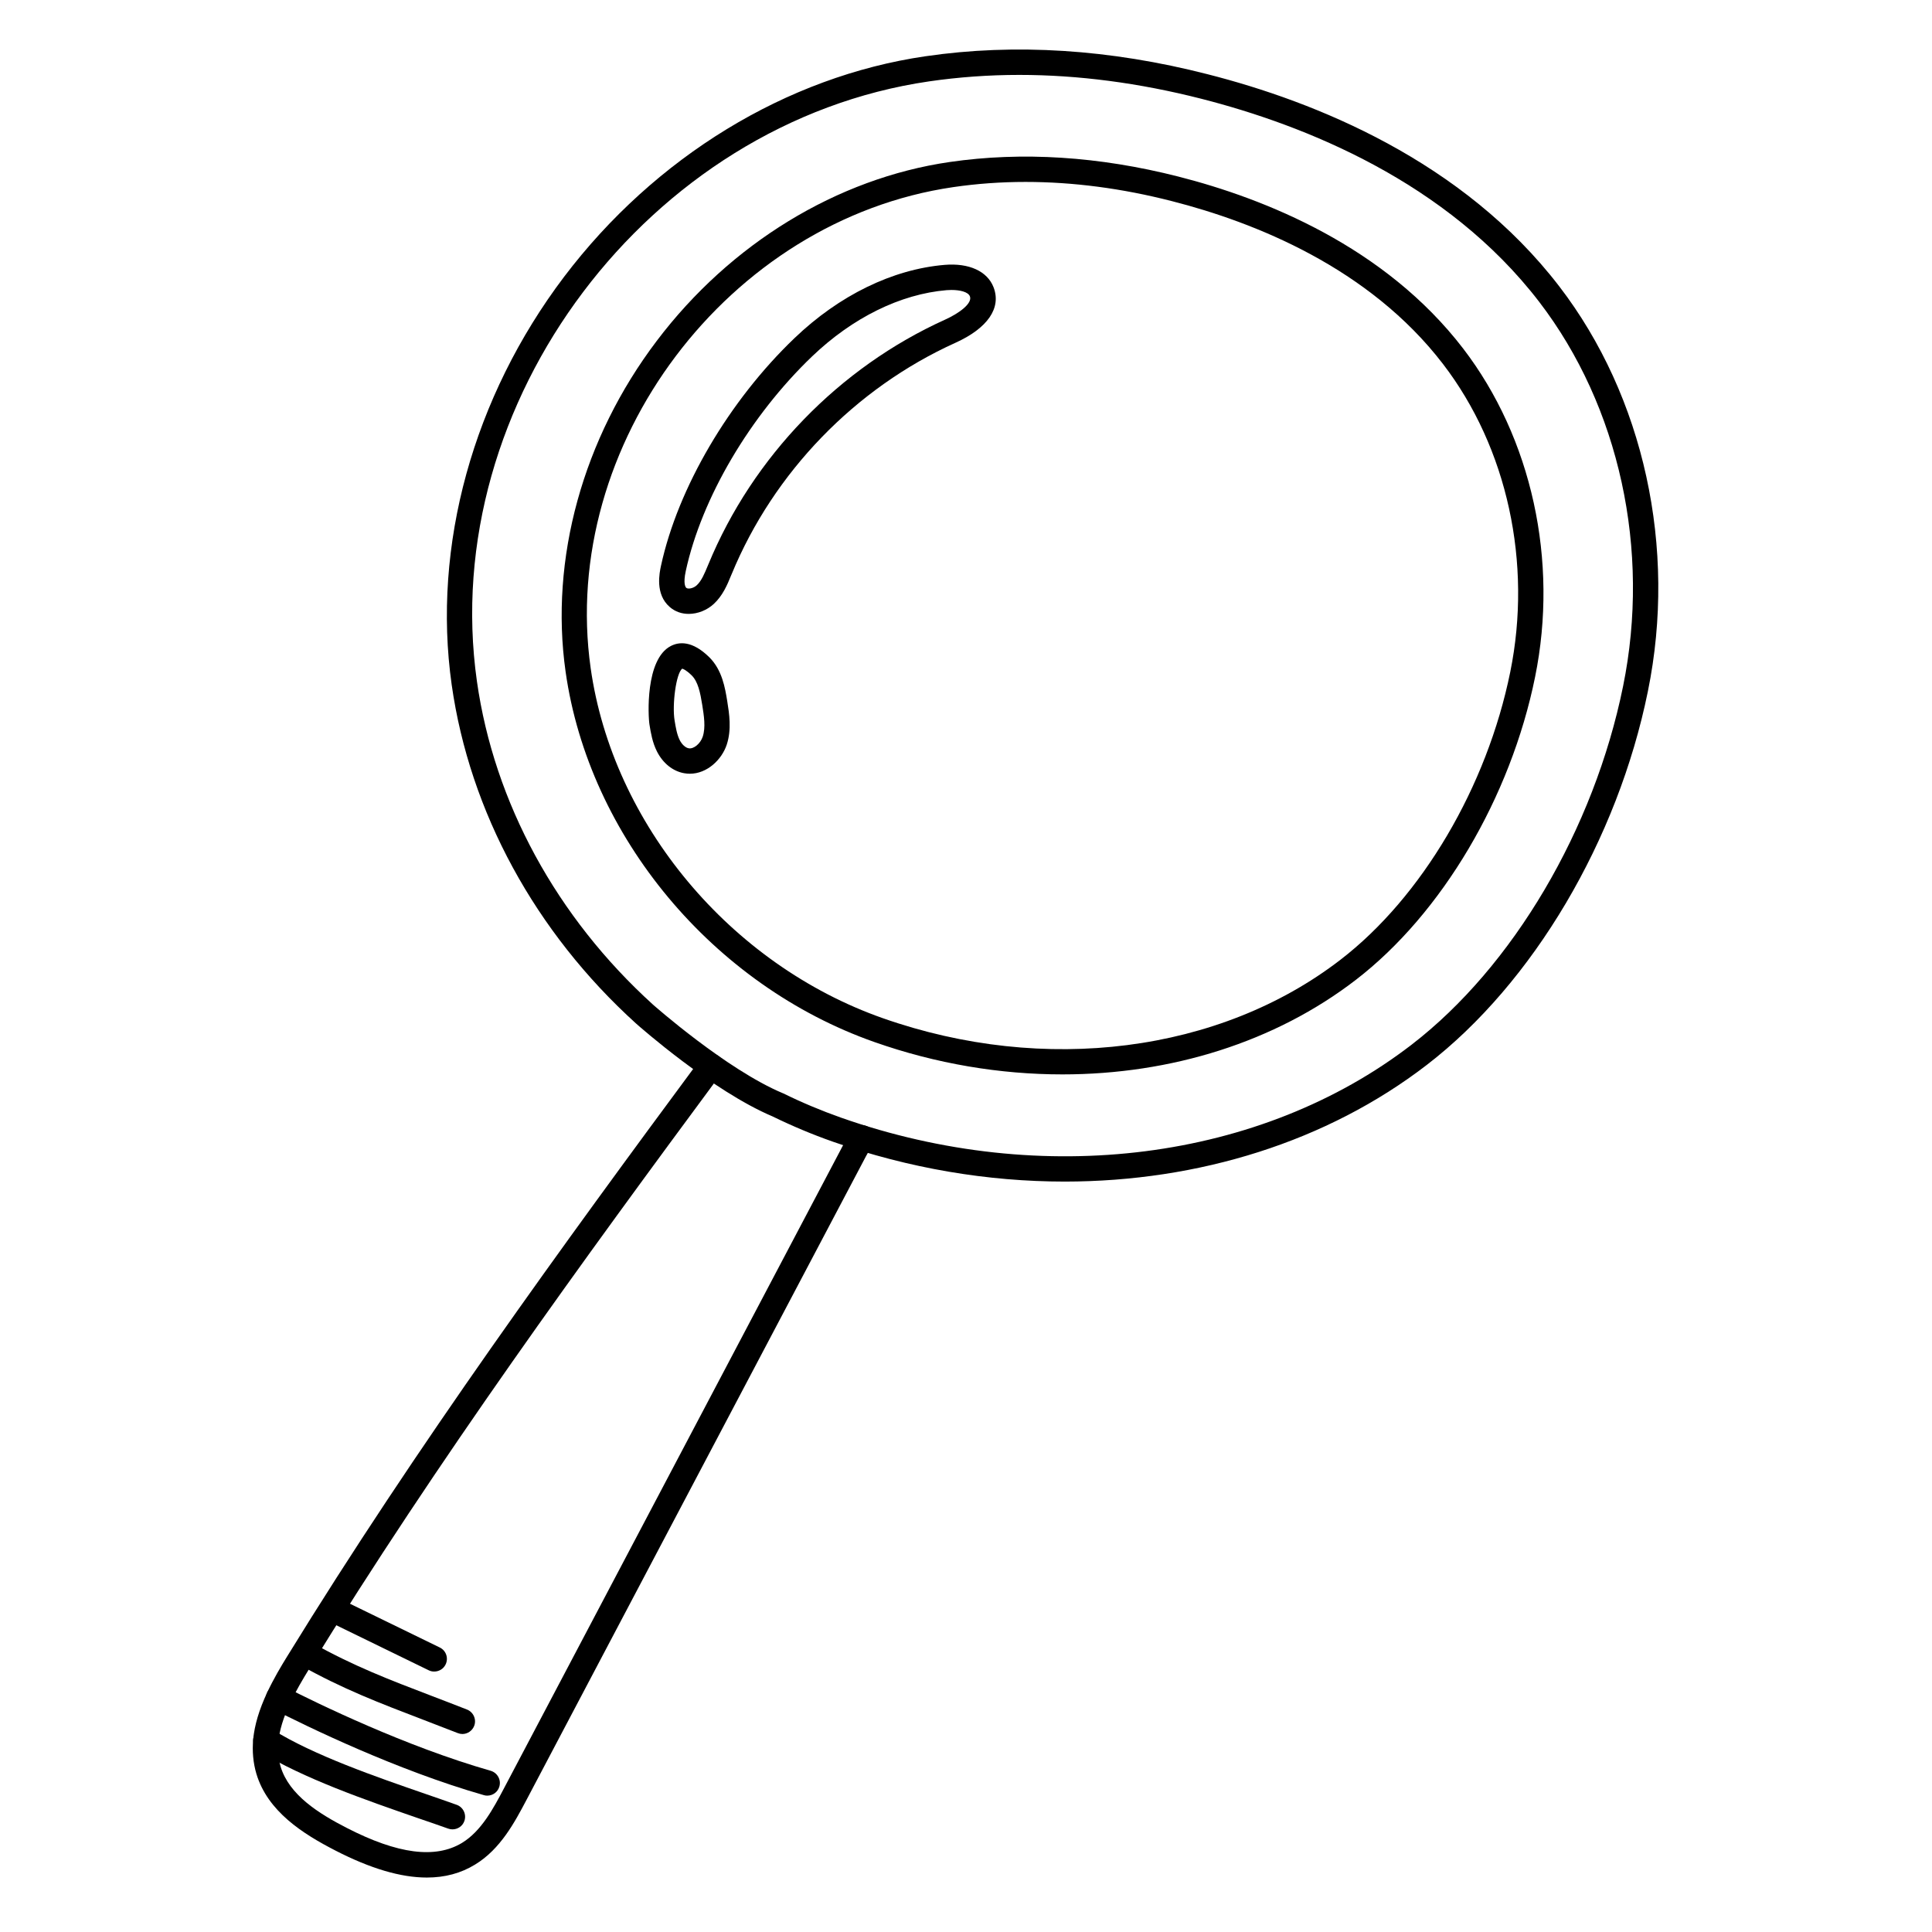<svg xmlns="http://www.w3.org/2000/svg" xmlns:xlink="http://www.w3.org/1999/xlink" width="250" zoomAndPan="magnify" viewBox="0 0 187.5 187.5" height="250" preserveAspectRatio="xMidYMid meet" version="1.0"><defs><clipPath id="f10bccb3aa"><path d="M 43 4.188 L 161 4.188 L 161 115 L 43 115 Z M 43 4.188 " clip-rule="nonzero"/></clipPath><clipPath id="65e90eb2e6"><path d="M 24.391 102 L 85 102 L 85 182.215 L 24.391 182.215 Z M 24.391 102 " clip-rule="nonzero"/></clipPath><clipPath id="431ca33dbd"><path d="M 24.391 167 L 46 167 L 46 178 L 24.391 178 Z M 24.391 167 " clip-rule="nonzero"/></clipPath></defs><g clip-path="url(#f10bccb3aa)"><path fill="#000000" d="M 103.34 114.672 C 95.867 114.672 88.223 113.395 80.809 110.793 C 78.82 110.094 76.855 109.266 74.977 108.348 C 69.137 105.879 62.023 99.598 61.719 99.324 C 51.93 90.453 45.586 78.777 43.836 66.457 C 41.93 52.98 45.906 38.555 54.742 26.867 C 63.559 15.227 76.336 7.426 89.809 5.461 C 98.5 4.188 107.719 4.773 117.207 7.207 C 127.602 9.855 141.957 15.582 151.336 27.805 C 159.543 38.496 162.762 53.184 159.93 67.078 C 157 81.527 148.777 95.418 138.477 103.344 C 128.793 110.801 116.344 114.664 103.34 114.672 Z M 98.918 7.27 C 95.941 7.27 93.023 7.484 90.168 7.898 C 62.961 11.859 42.449 39.066 46.285 66.121 C 47.953 77.875 54.02 89.02 63.375 97.5 C 63.434 97.551 70.504 103.805 75.977 106.098 L 76.043 106.125 C 77.844 107.012 79.727 107.797 81.637 108.473 C 101.184 115.344 122.387 112.633 136.98 101.398 C 146.832 93.82 154.699 80.48 157.52 66.598 C 160.211 53.383 157.16 39.445 149.383 29.301 C 140.43 17.637 126.613 12.145 116.59 9.586 C 110.555 8.047 104.641 7.27 98.918 7.27 Z M 98.918 7.27 " fill-opacity="1" fill-rule="nonzero"/></g><path fill="#000000" d="M 103.105 104.27 C 97.059 104.27 90.859 103.242 84.859 101.129 C 69.195 95.621 57.156 81.184 54.891 65.188 C 53.34 54.258 56.562 42.559 63.734 33.086 C 70.875 23.641 81.234 17.312 92.164 15.723 C 99.203 14.699 106.664 15.176 114.348 17.133 C 122.77 19.277 134.398 23.926 142 33.828 C 148.66 42.516 151.27 54.426 148.98 65.699 C 146.605 77.398 139.938 88.66 131.59 95.09 C 123.742 101.137 113.645 104.27 103.105 104.27 Z M 99.531 17.656 C 97.148 17.656 94.809 17.824 92.512 18.16 C 70.691 21.34 54.254 43.156 57.324 64.844 C 59.465 79.957 70.863 93.605 85.68 98.816 C 101.367 104.328 118.383 102.16 130.086 93.148 C 137.988 87.07 144.305 76.363 146.57 65.215 C 148.719 54.633 146.285 43.457 140.047 35.332 C 132.879 25.984 121.781 21.574 113.734 19.52 C 108.887 18.277 104.129 17.656 99.531 17.656 Z M 99.531 17.656 " fill-opacity="1" fill-rule="nonzero"/><g clip-path="url(#65e90eb2e6)"><path fill="#000000" d="M 41.426 182.215 C 38.895 182.215 35.957 181.344 32.559 179.598 C 29.379 177.965 25.98 175.801 24.883 172.148 C 24.57 171.09 24.465 169.957 24.574 168.789 C 24.707 167.402 25.152 165.918 25.93 164.254 C 26.543 162.945 27.281 161.703 27.859 160.77 C 40.473 140.25 54.613 120.844 68.012 102.738 C 68.414 102.188 69.188 102.078 69.727 102.48 C 70.277 102.883 70.395 103.656 69.984 104.199 C 56.613 122.27 42.516 141.617 29.949 162.055 C 29.406 162.938 28.715 164.105 28.148 165.297 C 27.5 166.691 27.125 167.914 27.016 169.023 C 26.93 169.891 27.004 170.68 27.23 171.441 C 28.062 174.207 30.949 176.012 33.668 177.406 C 38.602 179.941 42.25 180.41 44.832 178.855 C 46.719 177.707 47.887 175.5 48.91 173.559 C 51.387 168.871 53.859 164.18 56.328 159.492 L 81.855 111.078 C 82.039 110.727 82.281 110.324 82.621 109.777 C 82.988 109.203 83.742 109.031 84.32 109.391 C 84.895 109.758 85.062 110.508 84.707 111.086 C 84.398 111.574 84.188 111.934 84.035 112.227 L 58.5 160.637 C 56.031 165.328 53.559 170.016 51.082 174.707 C 49.961 176.824 48.574 179.461 46.102 180.957 C 44.734 181.797 43.18 182.215 41.426 182.215 Z M 41.426 182.215 " fill-opacity="1" fill-rule="nonzero"/></g><path fill="#000000" d="M 42.141 162.223 C 41.957 162.223 41.777 162.188 41.602 162.098 L 32.039 157.438 C 31.426 157.137 31.176 156.41 31.477 155.793 C 31.777 155.18 32.516 154.934 33.121 155.23 L 42.684 159.891 C 43.297 160.191 43.543 160.922 43.246 161.535 C 43.039 161.965 42.602 162.223 42.141 162.223 Z M 42.141 162.223 " fill-opacity="1" fill-rule="nonzero"/><path fill="#000000" d="M 44.875 168.285 C 44.73 168.285 44.574 168.254 44.422 168.195 C 43.207 167.723 42.062 167.285 40.965 166.859 C 36.828 165.277 33.246 163.91 29.109 161.586 C 28.516 161.25 28.305 160.508 28.641 159.914 C 28.977 159.324 29.723 159.109 30.312 159.445 C 34.297 161.684 37.793 163.02 41.84 164.566 C 42.945 164.992 44.102 165.43 45.32 165.91 C 45.949 166.16 46.266 166.875 46.016 167.504 C 45.824 167.984 45.363 168.285 44.875 168.285 Z M 44.875 168.285 " fill-opacity="1" fill-rule="nonzero"/><path fill="#000000" d="M 47.289 174.266 C 47.176 174.266 47.062 174.254 46.949 174.215 C 38.48 171.789 29.816 167.57 26.484 165.867 C 25.875 165.559 25.637 164.816 25.949 164.215 C 26.258 163.609 27.004 163.375 27.602 163.684 C 30.871 165.355 39.355 169.488 47.625 171.855 C 48.273 172.047 48.652 172.727 48.465 173.375 C 48.316 173.918 47.828 174.266 47.289 174.266 Z M 47.289 174.266 " fill-opacity="1" fill-rule="nonzero"/><g clip-path="url(#431ca33dbd)"><path fill="#000000" d="M 43.91 177.539 C 43.77 177.539 43.633 177.516 43.492 177.465 C 42.574 177.137 41.578 176.793 40.531 176.438 C 35.57 174.719 29.395 172.586 25.152 169.949 C 24.574 169.594 24.398 168.832 24.758 168.254 C 25.117 167.68 25.875 167.504 26.453 167.859 C 30.461 170.359 36.492 172.441 41.336 174.113 C 42.391 174.48 43.391 174.82 44.32 175.156 C 44.961 175.383 45.293 176.094 45.066 176.73 C 44.891 177.234 44.414 177.539 43.91 177.539 Z M 43.91 177.539 " fill-opacity="1" fill-rule="nonzero"/></g><path fill="#000000" d="M 66.84 59.578 C 66.184 59.578 65.539 59.379 65 58.91 C 63.551 57.664 64.004 55.582 64.152 54.895 C 65.789 47.355 70.75 38.891 77.117 32.805 C 81.453 28.656 86.621 26.137 91.664 25.707 C 94.039 25.504 95.824 26.32 96.426 27.883 C 97.199 29.891 95.848 31.855 92.727 33.266 C 82.996 37.664 75.086 45.836 71.016 55.699 L 70.957 55.836 C 70.578 56.766 70.137 57.816 69.262 58.621 C 68.633 59.203 67.734 59.578 66.84 59.578 Z M 92.336 28.141 C 92.184 28.141 92.023 28.148 91.871 28.16 C 87.391 28.539 82.754 30.82 78.82 34.582 C 72.793 40.352 68.09 48.336 66.555 55.414 C 66.285 56.656 66.527 56.984 66.605 57.051 C 66.773 57.195 67.281 57.109 67.609 56.809 C 68.082 56.379 68.375 55.66 68.691 54.902 L 68.75 54.762 C 73.055 44.332 81.426 35.676 91.715 31.023 C 93.062 30.418 94.391 29.445 94.129 28.762 C 93.961 28.32 93.148 28.141 92.336 28.141 Z M 92.336 28.141 " fill-opacity="1" fill-rule="nonzero"/><path fill="#000000" d="M 66.949 75.09 C 66.77 75.09 66.578 75.074 66.387 75.039 C 65.297 74.844 64.34 74.074 63.762 72.938 C 63.316 72.059 63.164 71.133 63.031 70.32 C 62.902 69.531 62.602 63.988 65.102 62.695 C 65.891 62.285 67.176 62.148 68.836 63.785 C 70.086 65.02 70.371 66.77 70.578 68.043 C 70.773 69.262 71.016 70.789 70.531 72.266 C 70.043 73.738 68.617 75.09 66.949 75.09 Z M 66.211 64.895 C 65.605 65.34 65.219 68.43 65.469 69.918 C 65.578 70.59 65.695 71.285 65.965 71.824 C 66.184 72.258 66.527 72.57 66.84 72.621 C 67.316 72.711 67.973 72.176 68.199 71.496 C 68.5 70.59 68.316 69.445 68.156 68.438 C 67.961 67.215 67.746 66.148 67.117 65.535 C 66.586 65.02 66.293 64.91 66.211 64.895 Z M 66.211 64.895 " fill-opacity="1" fill-rule="nonzero"/></svg>